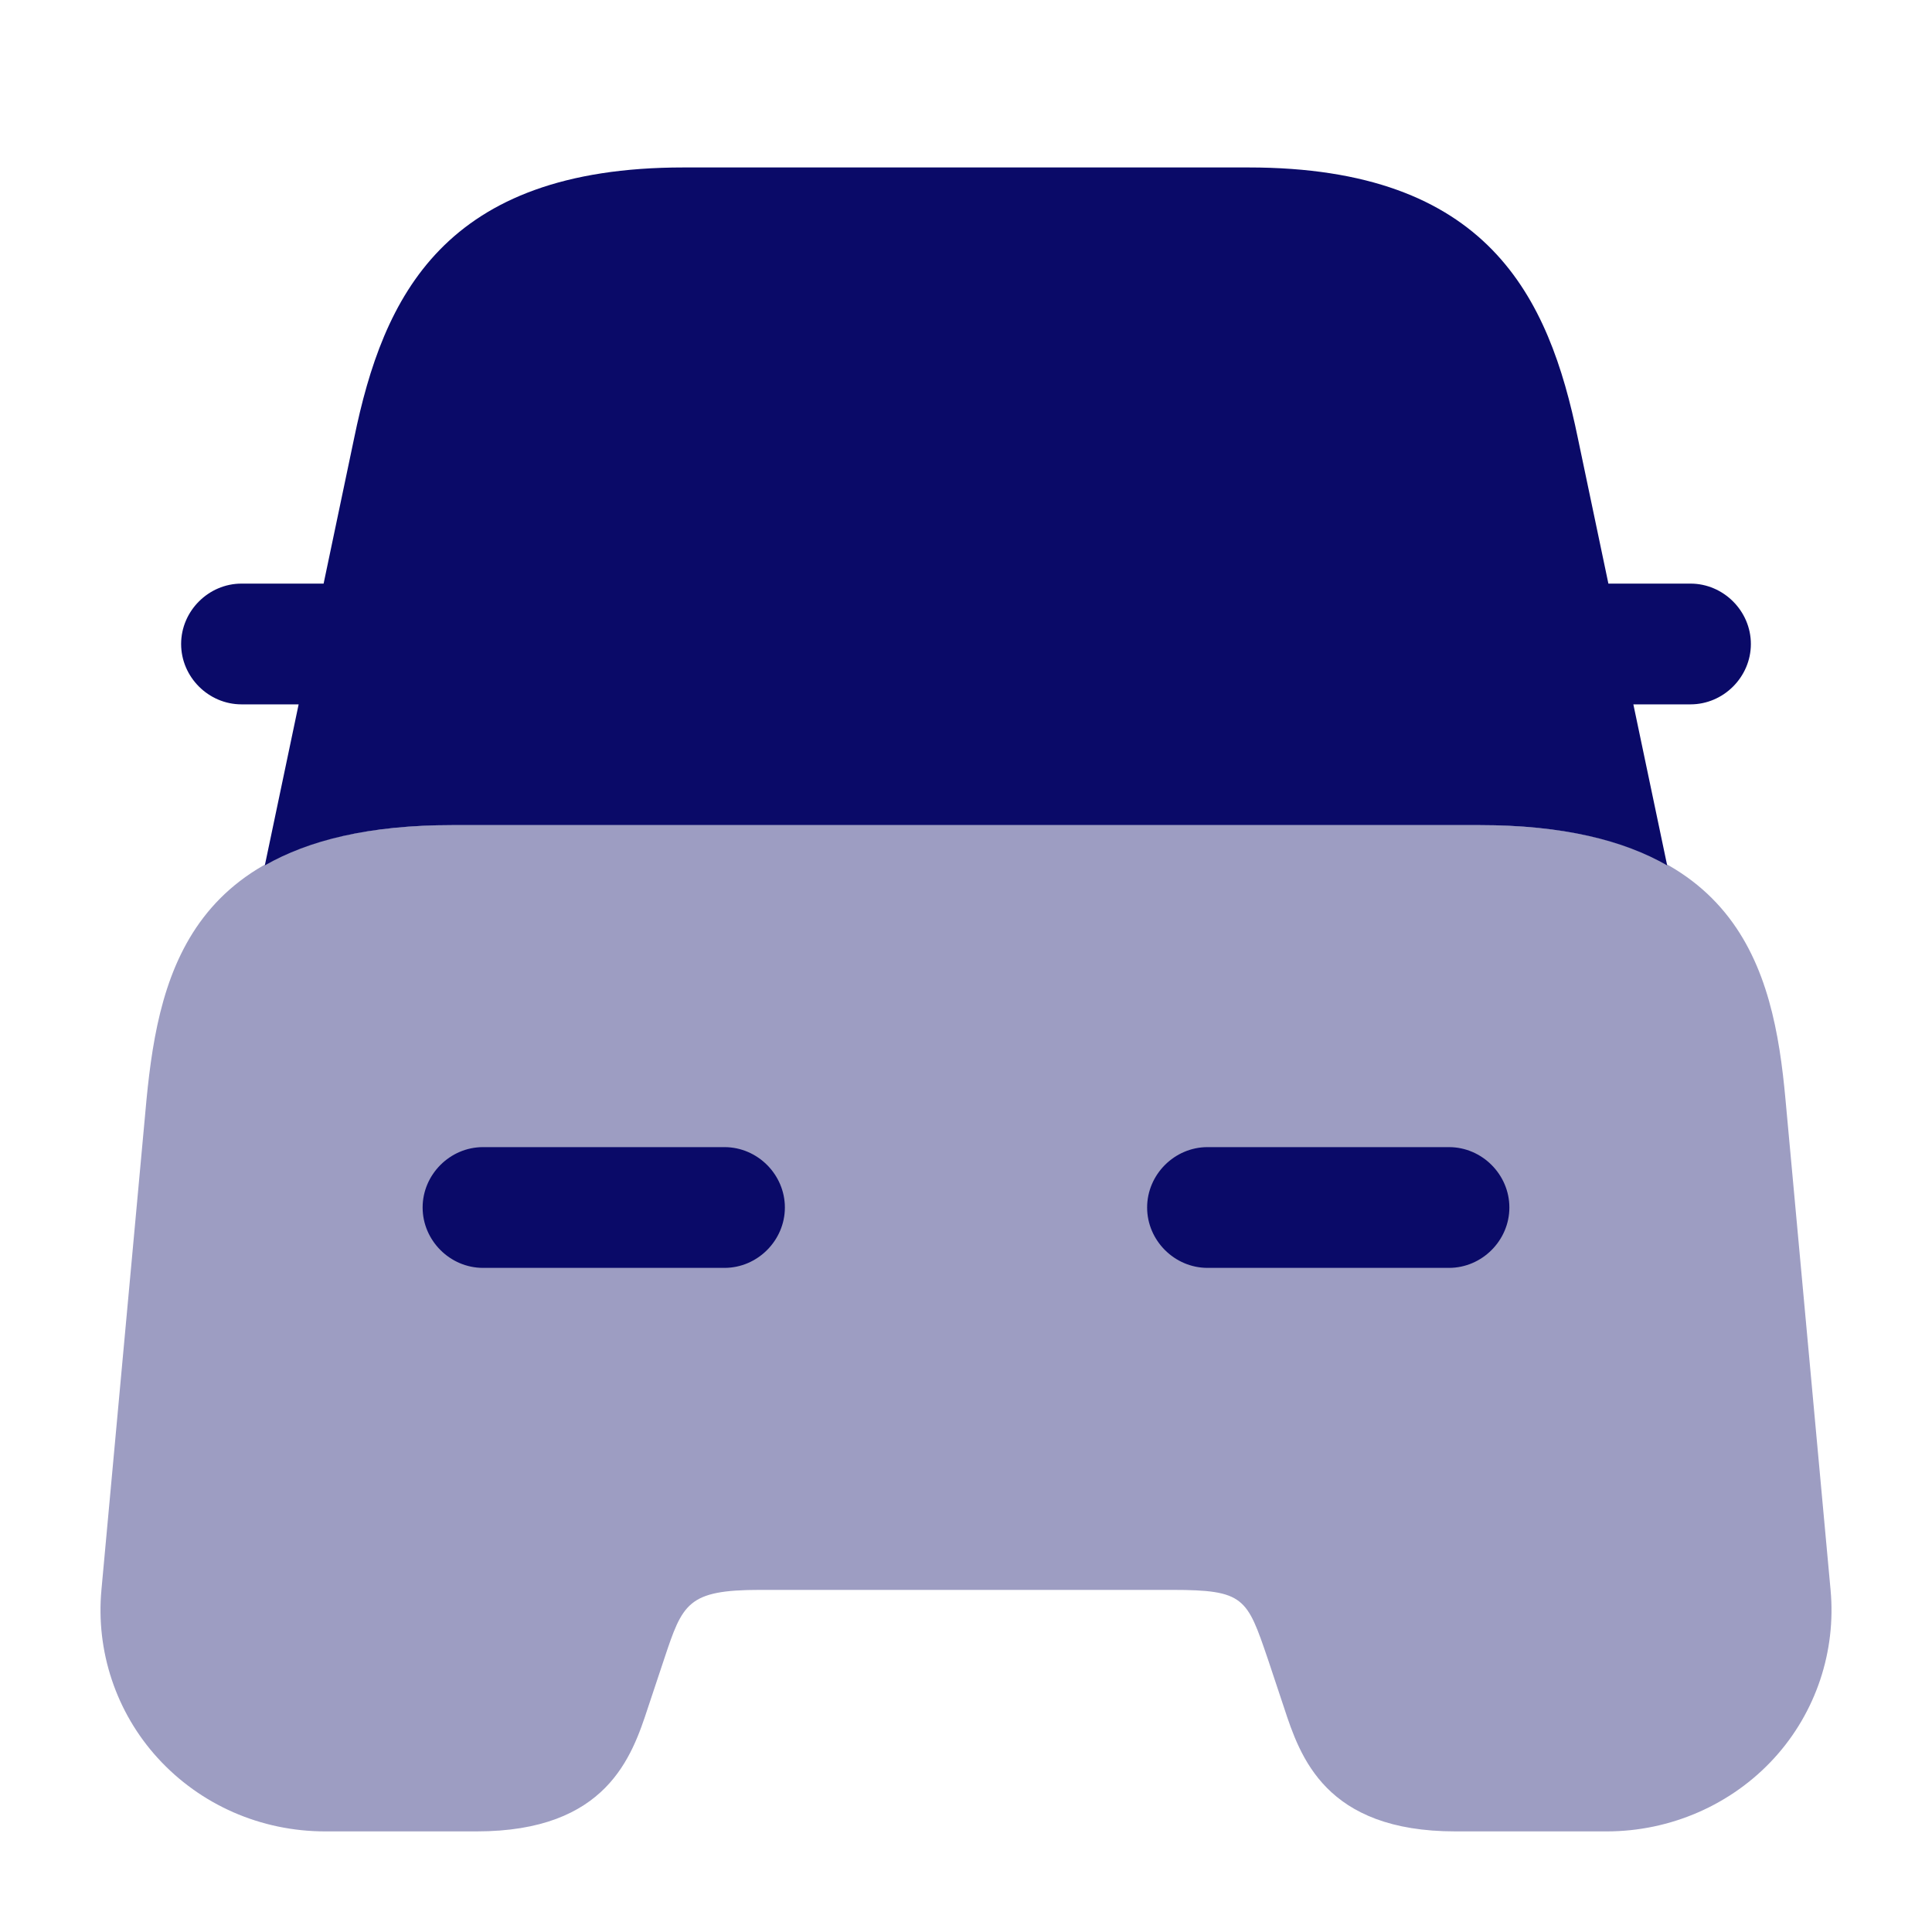 <svg width="40" height="40" viewBox="0 0 40 40" fill="none" xmlns="http://www.w3.org/2000/svg">
<path opacity="0.4" d="M36.967 22.767C36.717 20.017 35.983 17.083 30.633 17.083H9.367C4.017 17.083 3.3 20.017 3.033 22.767L2.1 32.917C1.983 34.183 2.4 35.45 3.267 36.4C4.15 37.367 5.4 37.917 6.733 37.917H9.867C12.567 37.917 13.083 36.367 13.417 35.35L13.75 34.35C14.133 33.2 14.233 32.917 15.733 32.917H24.267C25.767 32.917 25.817 33.083 26.25 34.35L26.583 35.35C26.917 36.367 27.433 37.917 30.133 37.917H33.267C34.583 37.917 35.85 37.367 36.733 36.4C37.6 35.45 38.017 34.183 37.9 32.917L36.967 22.767Z" fill="#0A0A68"/>
<path d="M35 12.083H33.333C33.317 12.083 33.317 12.083 33.3 12.083L32.667 9.067C32.067 6.15 30.817 3.467 25.85 3.467H21.25H18.75H14.15C9.183 3.467 7.933 6.15 7.333 9.067L6.7 12.083C6.683 12.083 6.683 12.083 6.667 12.083H5C4.317 12.083 3.75 12.65 3.75 13.333C3.75 14.017 4.317 14.583 5 14.583H6.183L5.483 17.917C6.383 17.4 7.633 17.083 9.367 17.083H30.633C32.367 17.083 33.617 17.4 34.517 17.917L33.817 14.583H35C35.683 14.583 36.25 14.017 36.25 13.333C36.25 12.65 35.683 12.083 35 12.083Z" fill="#0A0A68"/>
<path d="M15 26.25H10C9.317 26.25 8.75 25.683 8.75 25C8.75 24.317 9.317 23.75 10 23.75H15C15.683 23.75 16.25 24.317 16.25 25C16.25 25.683 15.683 26.25 15 26.25Z" fill="#0A0A68"/>
<path d="M30 26.25H25C24.317 26.25 23.75 25.683 23.75 25C23.75 24.317 24.317 23.75 25 23.75H30C30.683 23.75 31.25 24.317 31.25 25C31.25 25.683 30.683 26.25 30 26.25Z" fill="#0A0A68"/>
</svg>
